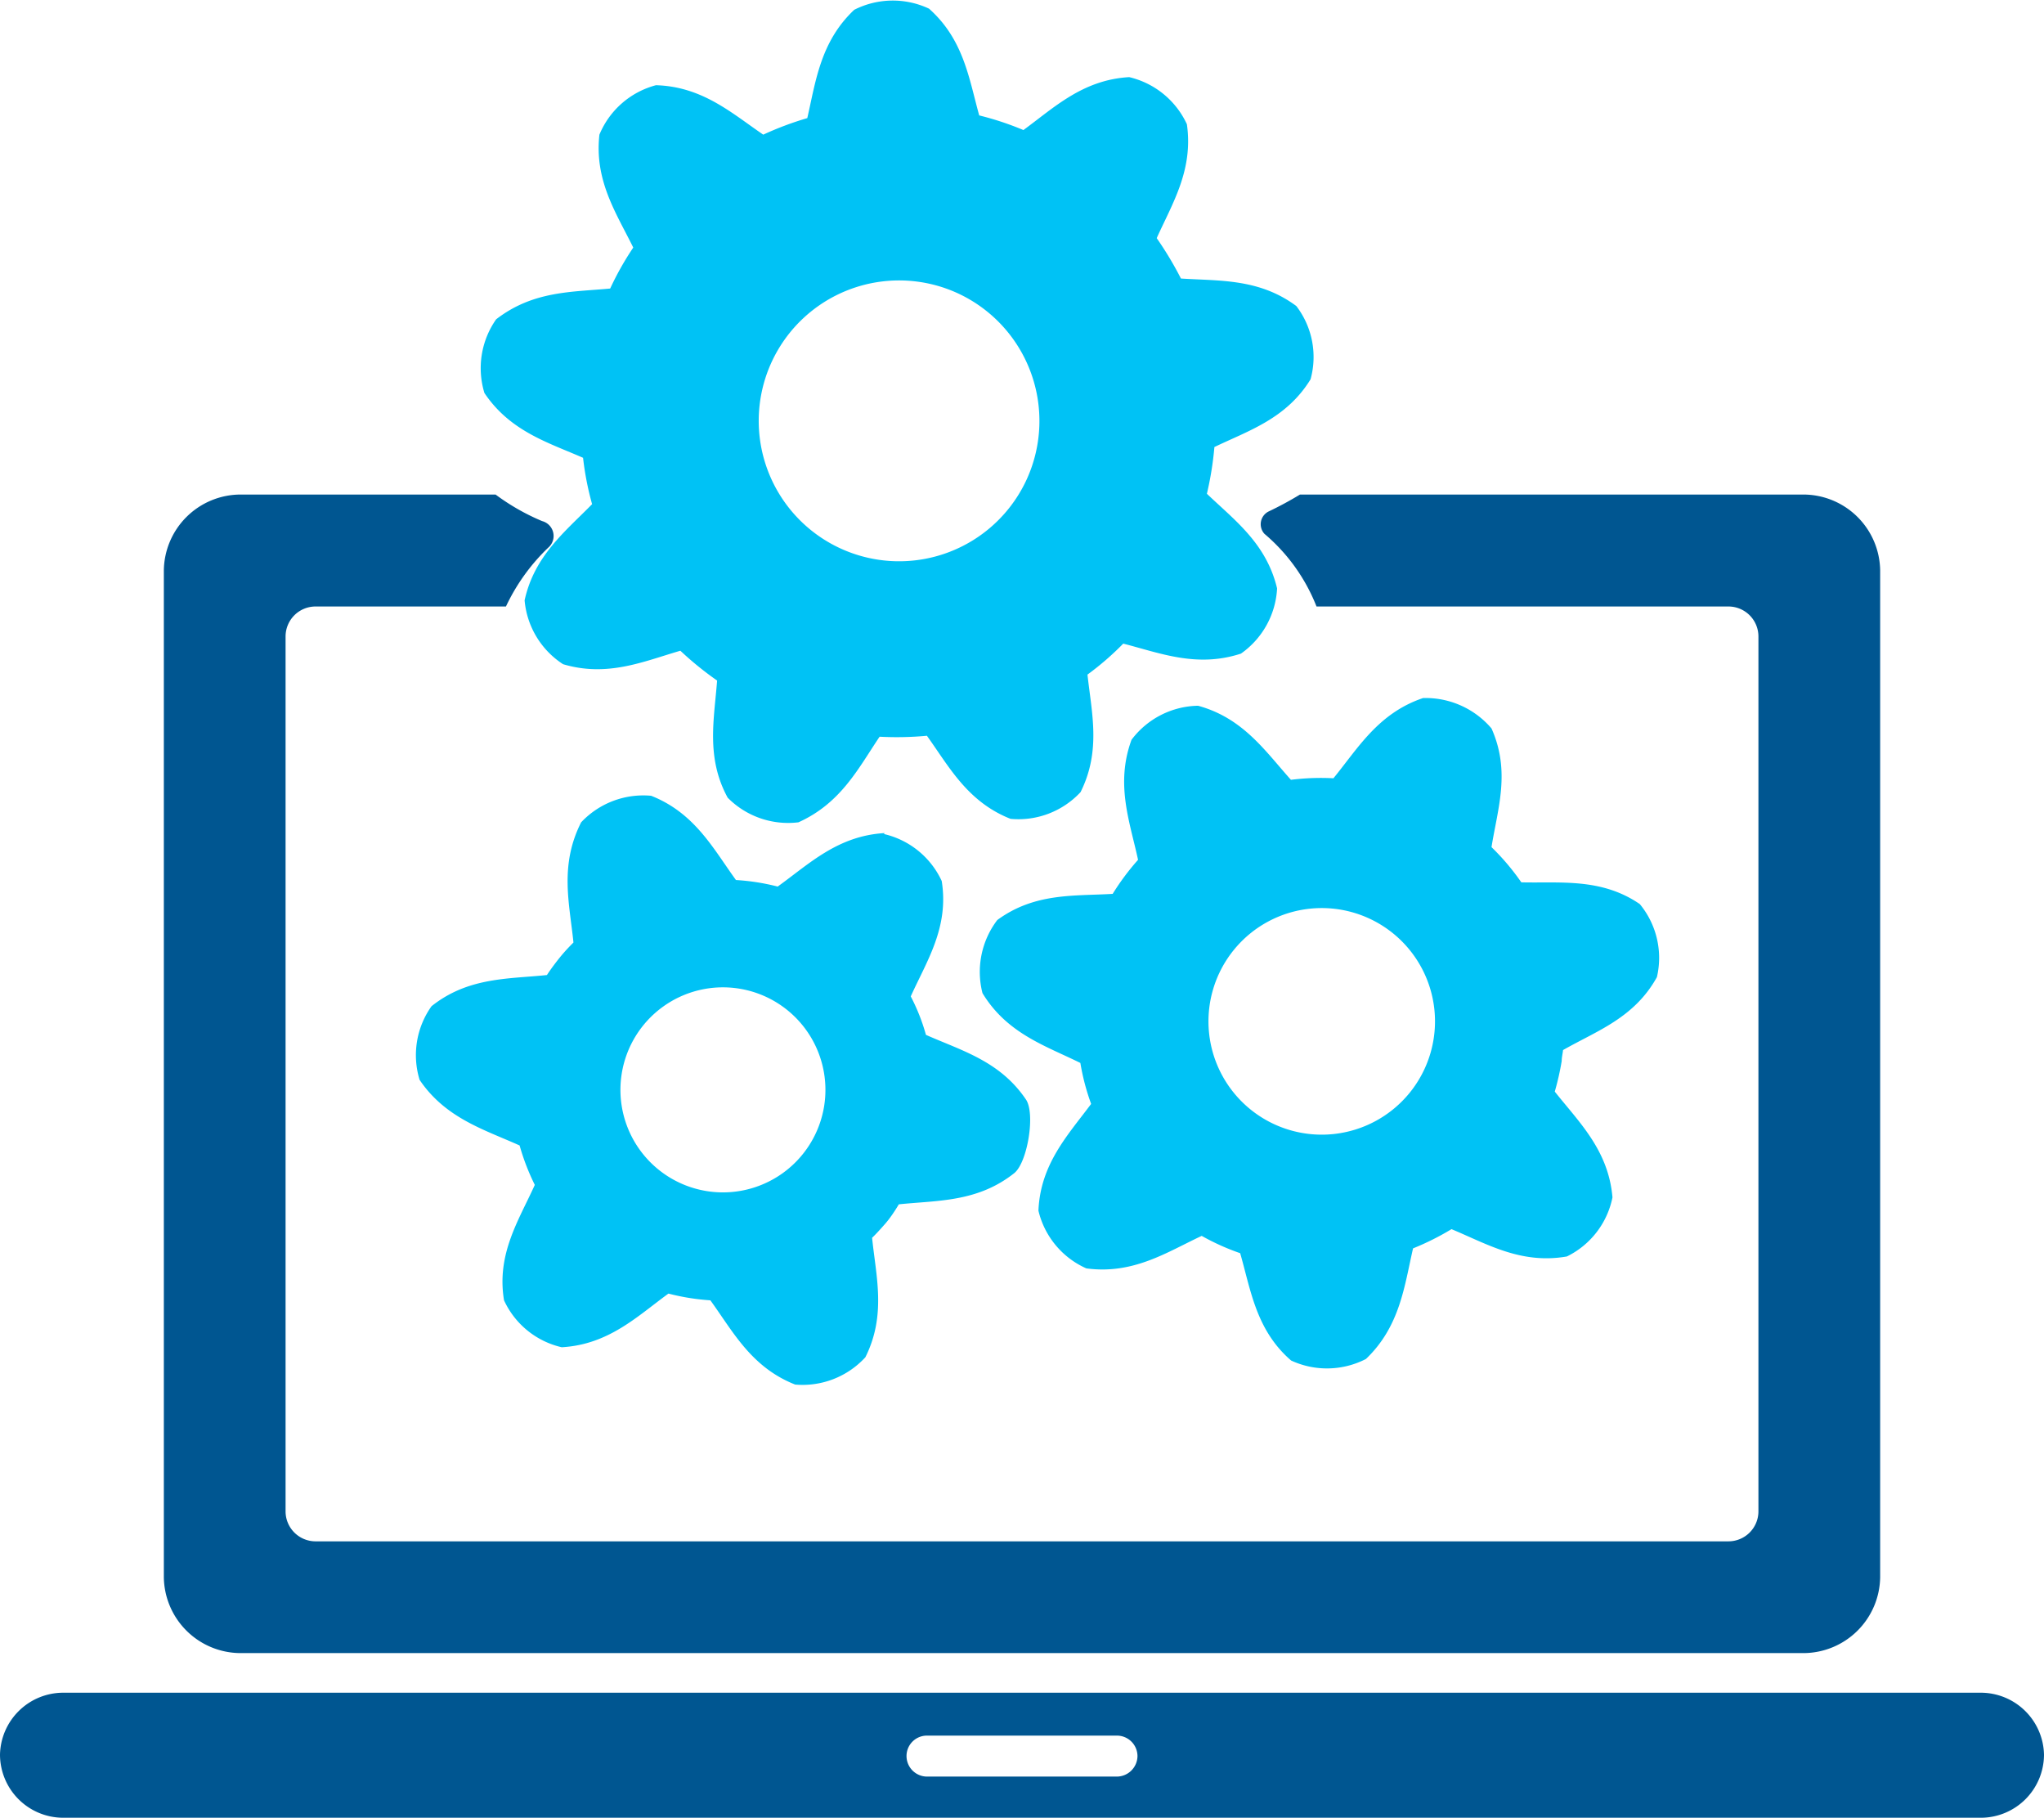 <svg xmlns="http://www.w3.org/2000/svg" viewBox="0 0 106.29 94.5"><defs><style>.cls-1{fill:#005691;}.cls-1,.cls-2{fill-rule:evenodd;}.cls-2{fill:#00c2f5;}</style></defs><g id="Layer_2" data-name="Layer 2"><g id="Layer_1-2" data-name="Layer 1"><path class="cls-1" d="M12.52,88H3.28A3.29,3.29,0,0,0,0,91.23H0A3.29,3.29,0,0,0,3.28,94.5H103a3.29,3.29,0,0,0,3.29-3.27h0A3.29,3.29,0,0,0,103,88H12.52Zm35.69,2.23h9.86a1.07,1.07,0,0,1,1.08,1.06h0a1.08,1.08,0,0,1-1.08,1.07H48.21a1.07,1.07,0,0,1-1.07-1.07h0a1.06,1.06,0,0,1,1.07-1.06ZM93.77,25.71H67.6a18,18,0,0,1-1.63.88.74.74,0,0,0-.22,1.16,9.5,9.5,0,0,1,2.71,3.78H89.89a1.56,1.56,0,0,1,1.55,1.55v45.5a1.56,1.56,0,0,1-1.55,1.55H16.39a1.56,1.56,0,0,1-1.54-1.55V33.08a1.56,1.56,0,0,1,1.54-1.55h9.92a10.29,10.29,0,0,1,2.2-3.06.8.8,0,0,0-.32-1.38,11.5,11.5,0,0,1-2.42-1.38H12.52a4,4,0,0,0-4,3.94V82a4,4,0,0,0,4,3.94H93.77a4,4,0,0,0,4-3.94V29.65a4,4,0,0,0-4-3.94Z"/><path class="cls-2" d="M46,43.31c-2.45.14-3.94,1.62-5.56,2.78a11.52,11.52,0,0,0-2.17-.34c-1.17-1.61-2.13-3.48-4.41-4.38a4.44,4.44,0,0,0-3.64,1.38C29.08,45,29.62,47,29.82,49a9.62,9.62,0,0,0-.68.74c-.25.31-.49.63-.7.95-2,.21-4.09.1-6,1.62a4.39,4.39,0,0,0-.62,3.83c1.35,2,3.38,2.59,5.2,3.41a11.88,11.88,0,0,0,.79,2.05c-.82,1.82-2,3.58-1.6,6a4.38,4.38,0,0,0,3,2.44c2.45-.14,3.94-1.62,5.55-2.79a11.65,11.65,0,0,0,2.18.35c1.17,1.61,2.12,3.48,4.41,4.38A4.43,4.43,0,0,0,45,70.56c1.1-2.2.55-4.22.35-6.21.24-.23.47-.49.69-.74s.48-.63.7-1c2-.21,4.08-.1,6-1.62.69-.55,1.11-3.1.61-3.83C52,55.16,50,54.62,48.15,53.8a10.22,10.22,0,0,0-.79-2c.82-1.82,2-3.58,1.61-6a4.4,4.4,0,0,0-3-2.44Zm3.79-28.07a7.3,7.3,0,1,0,3.61,9.66,7.31,7.31,0,0,0-3.61-9.66Zm18.33,32a5.89,5.89,0,1,0,6.47,5.25,5.89,5.89,0,0,0-6.47-5.25ZM38.46,51.4a5.33,5.33,0,1,0,4.39,6.14,5.33,5.33,0,0,0-4.39-6.14ZM53.24,6.77A15.53,15.53,0,0,0,50.92,6c-.53-1.9-.8-3.94-2.61-5.55a4.43,4.43,0,0,0-3.89.06c-1.76,1.66-2,3.72-2.44,5.63A16.61,16.61,0,0,0,39.69,7c-1.63-1.11-3.16-2.5-5.58-2.57A4.4,4.4,0,0,0,31.17,7c-.27,2.4.89,4.1,1.76,5.87A15.43,15.43,0,0,0,31.73,15c-2,.19-4,.11-5.93,1.6a4.42,4.42,0,0,0-.61,3.83c1.34,2,3.33,2.58,5.13,3.37a15.1,15.1,0,0,0,.47,2.41c-1.38,1.41-3,2.67-3.51,5a4.41,4.41,0,0,0,2,3.32c2.32.69,4.2-.15,6.1-.7a17,17,0,0,0,1.91,1.55c-.15,2-.59,4,.55,6.09a4.42,4.42,0,0,0,3.68,1.28c2.22-1,3.12-2.82,4.22-4.45a16.84,16.84,0,0,0,2.46-.05c1.15,1.6,2.1,3.43,4.35,4.32a4.41,4.41,0,0,0,3.64-1.39c1.08-2.16.57-4.15.36-6.11a14.91,14.91,0,0,0,1.86-1.61c1.91.49,3.82,1.27,6.12.52a4.42,4.42,0,0,0,1.88-3.39c-.56-2.35-2.23-3.56-3.65-4.92a17.06,17.06,0,0,0,.39-2.43c1.77-.85,3.74-1.47,5-3.52a4.36,4.36,0,0,0-.74-3.81c-1.94-1.44-4-1.3-6-1.43a18,18,0,0,0-1.26-2.1c.81-1.8,1.91-3.53,1.57-5.92a4.42,4.42,0,0,0-3-2.45c-2.42.14-3.9,1.58-5.5,2.75ZM74,36.29c-2.34.79-3.39,2.62-4.66,4.17a12.5,12.5,0,0,0-2.21.08c-1.33-1.48-2.48-3.21-4.83-3.85a4.42,4.42,0,0,0-3.46,1.77c-.85,2.32-.08,4.28.34,6.24a12.72,12.72,0,0,0-1.32,1.77c-2,.12-4.05-.07-6,1.36a4.45,4.45,0,0,0-.77,3.8c1.28,2.11,3.29,2.74,5.09,3.63a11.92,11.92,0,0,0,.56,2.13C55.54,59,54.1,60.51,54,62.94a4.39,4.39,0,0,0,2.49,3c2.45.33,4.2-.85,6-1.69a12.19,12.19,0,0,0,2,.9c.55,1.9.82,4,2.65,5.58a4.43,4.43,0,0,0,3.89-.08c1.78-1.7,2-3.8,2.45-5.75a13.91,13.91,0,0,0,2-1c1.83.76,3.61,1.84,6,1.42a4.38,4.38,0,0,0,2.37-3.07c-.21-2.46-1.74-3.91-3-5.5a14.09,14.09,0,0,0,.36-1.59c0-.19.05-.38.07-.57,1.75-1,3.7-1.66,4.88-3.79A4.39,4.39,0,0,0,85.27,47c-2-1.37-4.14-1.08-6.16-1.13a12.3,12.3,0,0,0-1.55-1.83c.32-2,1-3.93,0-6.17A4.5,4.5,0,0,0,74,36.29Z"/></g></g></svg>